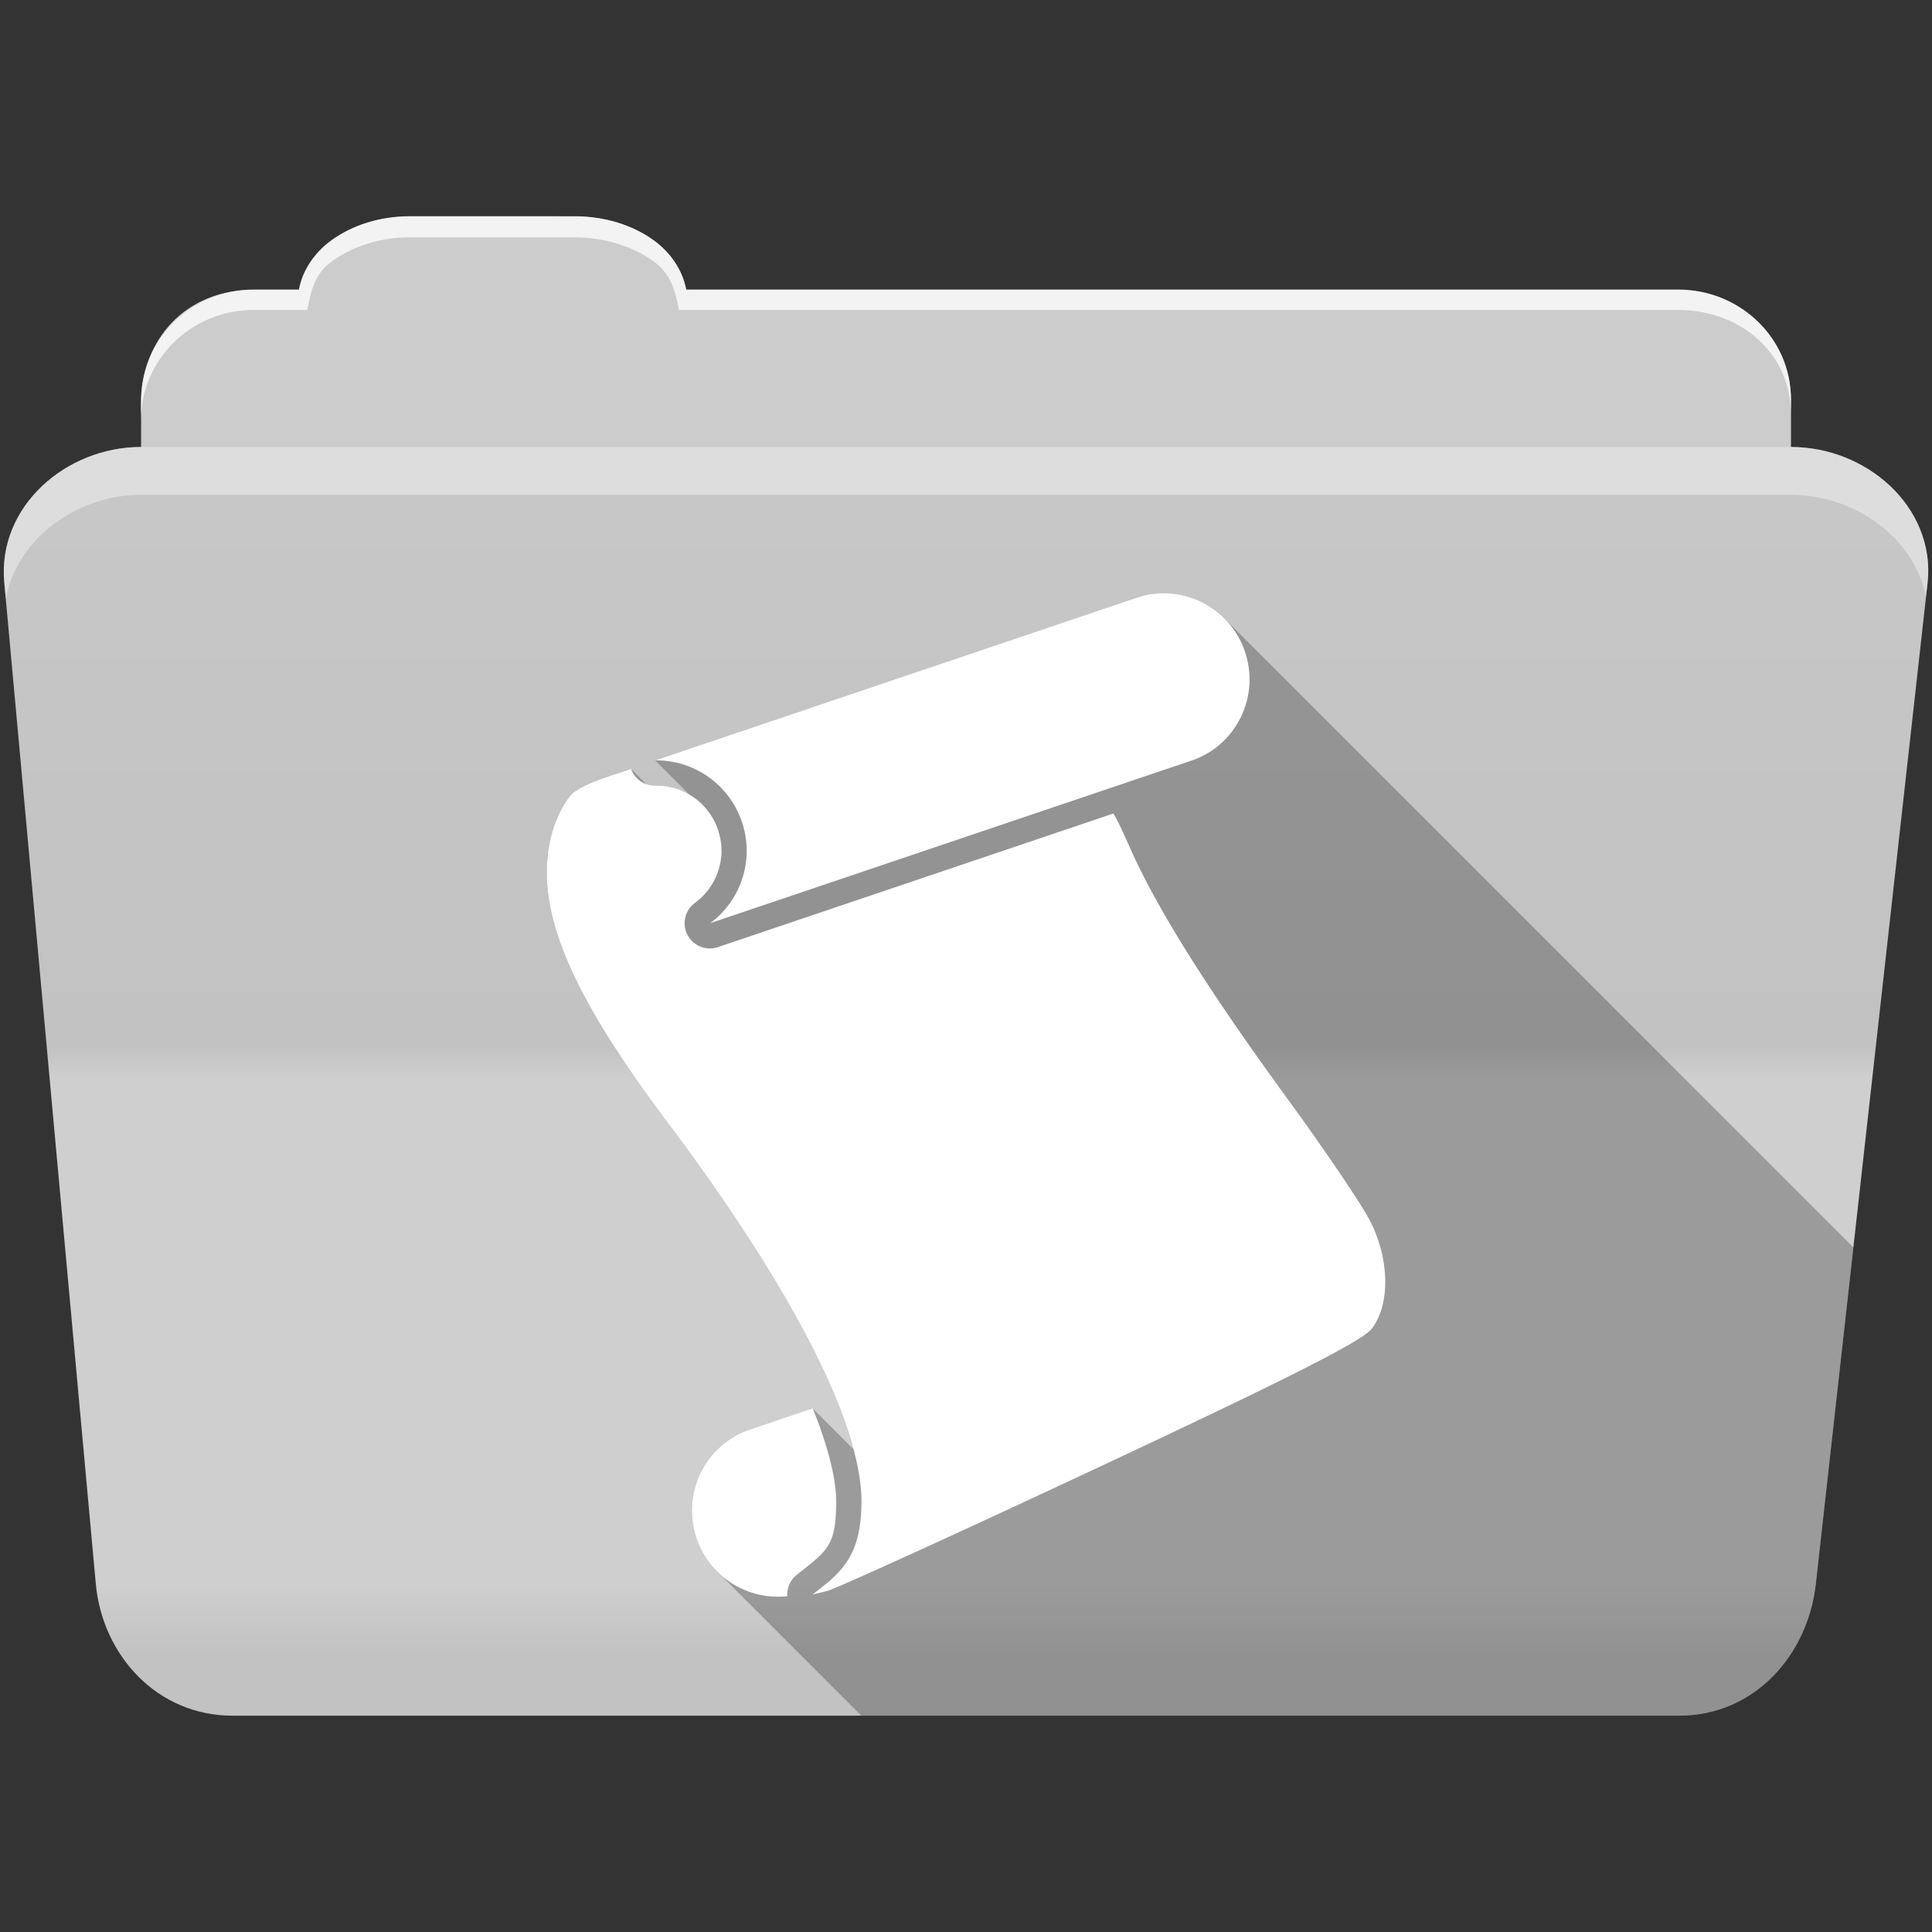 <?xml version="1.0" encoding="UTF-8" standalone="no"?>
<svg xmlns="http://www.w3.org/2000/svg" viewBox="0 0 512 512" height="512" width="512" version="1.1">
 <rect x="0" y="0" width="512" height="512" fill="#333333" stroke="none"/>
 <defs id="defs4">
  <linearGradient gradientUnits="userSpaceOnUse" id="0-2" y2="453.26" x2="0" y1="121.76" gradientTransform="translate(0.001,-0.019)">
   <stop id="stop7-6" stop-color="#6a6a6a"/>
   <stop offset="0.47" id="stop9-6"/>
   <stop offset="0.494" id="stop11-1" stop-color="#ffffff"/>
   <stop offset="0.901" id="stop13-3" stop-color="#ffffff"/>
   <stop offset="0.955" id="stop15-1"/>
   <stop offset="1" id="stop17-3"/>
  </linearGradient>
 </defs>
 <g id="g113" transform="translate(0.001,-0.019)" fill-rule="evenodd">
  <path id="path115" d="m 108.63,57.39 c -7.963,0 -15.228,2.293 -20.693,6.22 -4.545,3.266 -7.751,7.872 -8.752,13.13 l -11.909,0 c -16.447,0 -29.883,13.03 -29.883,29.2 l 0,66.736 c 0,16.17 13.436,29.19 29.883,29.19 l 377.47,0 c 16.447,0 29.883,-13.03 29.883,-29.19 l 0,-66.736 c 0,-16.17 -13.436,-29.2 -29.883,-29.2 l -262.91,0 c -1,-5.256 -4.208,-9.862 -8.753,-13.13 -5.465,-3.927 -12.73,-6.22 -20.693,-6.22 l -43.761,0" fill="#cccccc"/>
  <path id="path117" d="m 37.36,118.48 c -19.928,0 -38.06,15.818 -36.23,35.853 l 24.26,265.41 c 1.733,18.966 16.271,34.947 36.2,34.947 l 383.41,0 c 19.933,0 34.1,-16.05 36.2,-34.853 l 29.632,-265.41 c 1.123,-10.05 -3.137,-19.263 -9.971,-25.663 -6.833,-6.399 -16.258,-10.284 -26.22,-10.284 l -437.27,0" fill="#cccccc"/>
 </g>
 <path id="path119" d="m 37.361,118.451 c -19.928,0 -38.08,15.84 -36.25,35.875 l 11.781,128.78 12.469,136.63 c 1.733,18.966 16.29,34.938 36.22,34.938 l 383.41,0 c 19.933,0 34.09,-16.04 36.19,-34.844 l 15.281,-136.72 14.375,-128.69 c 1.123,-10.05 -3.135,-19.287 -9.969,-25.688 -6.833,-6.399 -16.257,-10.281 -26.22,-10.281 l -437.28,0" opacity="0.05" fill="url(#0-2)"/>
 <g id="g121" transform="translate(0.001,-0.019)" fill="#ffffff" fill-rule="evenodd">
  <path id="path123" d="m 108.55,57.31 c -7.963,0 -15.11,2.403 -20.572,6.33 -4.545,3.266 -7.702,7.931 -8.703,13.187 l -12.13,0 c -17.677,0 -29.802,12.771 -29.802,30.661 l 0,3.956 c 0,-16.17 13.355,-29.27 29.802,-29.27 l 14.286,0 c 1,-5.256 2,-9.657 6.549,-12.923 5.465,-3.927 12.609,-6.33 20.572,-6.33 l 43.78,0 c 7.963,0 15.371,2.403 20.835,6.33 4.545,3.266 5.766,7.668 6.769,12.923 l 264.88,0 c 16.447,0 29.802,11.455 29.802,27.625 l 0,-3.956 c 0,-16.17 -13.355,-29.01 -29.802,-29.01 l -262.95,0 c -1,-5.256 -4.159,-9.921 -8.703,-13.187 -5.465,-3.927 -12.872,-6.33 -20.835,-6.33 z" opacity="0.764"/>
  <path id="path125" d="m 37.35,118.47 c -19.928,0 -38.05,15.84 -36.22,35.875 l 0.406,4.375 c 3,-15.936 18.732,-27.563 35.813,-27.563 l 437.28,0 c 9.966,0 19.386,3.882 26.22,10.281 4.736,4.435 8.234,10.208 9.563,16.688 l 0.406,-3.688 c 1.123,-10.05 -3.134,-19.288 -9.969,-25.688 -6.833,-6.399 -16.252,-10.281 -26.22,-10.281 l -437.28,0" opacity="0.4"/>
 </g>
 <path id="path363" d="m 307.911,157.231 c -2.073,0.047 -4.179,0.381 -6.25,1.031 l -0.469,0.156 -35.406,11.969 -92.16,31.13 9.156,9.156 c -2.721,-1.623 -5.855,-2.489 -9.06,-2.438 l 17.469,17.469 c -0.008,0.635 -0.079,1.253 -0.156,1.875 l -23.781,-23.781 c -1.627,0.596 -1.983,0.684 -4.063,1.344 -1.092,0.346 -2.183,0.736 -3.219,1.094 -3.109,1.074 -5.921,2.231 -8.156,3.938 -1.929,1.712 -4.436,6.541 -5.563,10.719 -5.04,18.695 3.789,40.737 30.375,76.16 26.861,35.786 43.93,65.894 49.594,87.06 l -10.844,-10.844 -16.625,5.594 -0.469,0.156 c -11.544,4.181 -17.659,16.901 -13.688,28.656 1.163,3.443 3.065,6.409 5.469,8.813 l 38.19,38.19 216.75,0 c 19.933,0 34.09,-16.04 36.19,-34.844 l 9.969,-89.25 -166.69,-166.69 c -4.35,-4.35 -10.344,-6.799 -16.563,-6.656" opacity="0.25"/>
 <path id="path365" d="m 173.631,201.511 c 10.07,-0.161 19.566,6.191 22.98,16.296 3.414,10.1 -0.298,20.867 -8.404,26.847 l 92.15,-31.13 35.417,-11.966 c 0.157,-0.053 0.31,-0.101 0.465,-0.157 11.544,-4.181 17.665,-16.931 13.694,-28.687 -3.972,-11.756 -16.556,-18.13 -28.27,-14.456 l -0.465,0.157 -35.417,11.966 -92.15,31.13 m -13.651,4.716 c -3.109,1.074 -5.92,2.241 -8.155,3.948 -1.929,1.712 -4.438,6.517 -5.564,10.695 -5.04,18.695 3.769,40.764 30.355,76.18 33.756,44.972 52.06,80.979 51.679,101.54 -0.188,10.121 -2.688,15.759 -9.514,21.259 l -3.438,2.717 3.973,-0.979 c 2.177,-0.54 34.769,-15.383 72.43,-33.03 50.4,-23.616 69.35,-33.24 71.793,-36.442 4.931,-6.471 4.721,-18.466 -0.489,-28.613 -2.253,-4.388 -11.996,-18.793 -21.662,-32.04 -21.352,-29.26 -34.878,-50.796 -42.05,-67.05 -1.895,-4.297 -3.203,-7.07 -4.277,-8.822 l -12.566,4.246 -92.15,31.13 a 6.682,6.682 0 0 1 -6.137,-11.719 c 5.809,-4.286 8.556,-11.969 6.073,-19.319 -2.483,-7.35 -9.364,-11.838 -16.561,-11.723 a 6.682,6.682 0 0 1 -6.481,-4.448 c -1.627,0.596 -1.969,0.708 -4.049,1.368 -1.092,0.346 -2.175,0.727 -3.211,1.085 m 38.31,172.79 c -11.544,4.181 -17.681,16.884 -13.709,28.64 3.498,10.353 13.68,16.539 24.06,15.359 a 6.682,6.682 0 0 1 2.54,-5.681 l 3.391,-2.701 c 0.014,-0.011 0.033,-0.005 0.047,-0.016 5.675,-4.58 6.819,-7.107 6.987,-16.15 0.11,-5.912 -1.941,-14.624 -6.239,-25.22 l -16.615,5.614 -0.465,0.157" fill="#ffffff"/>
</svg>
